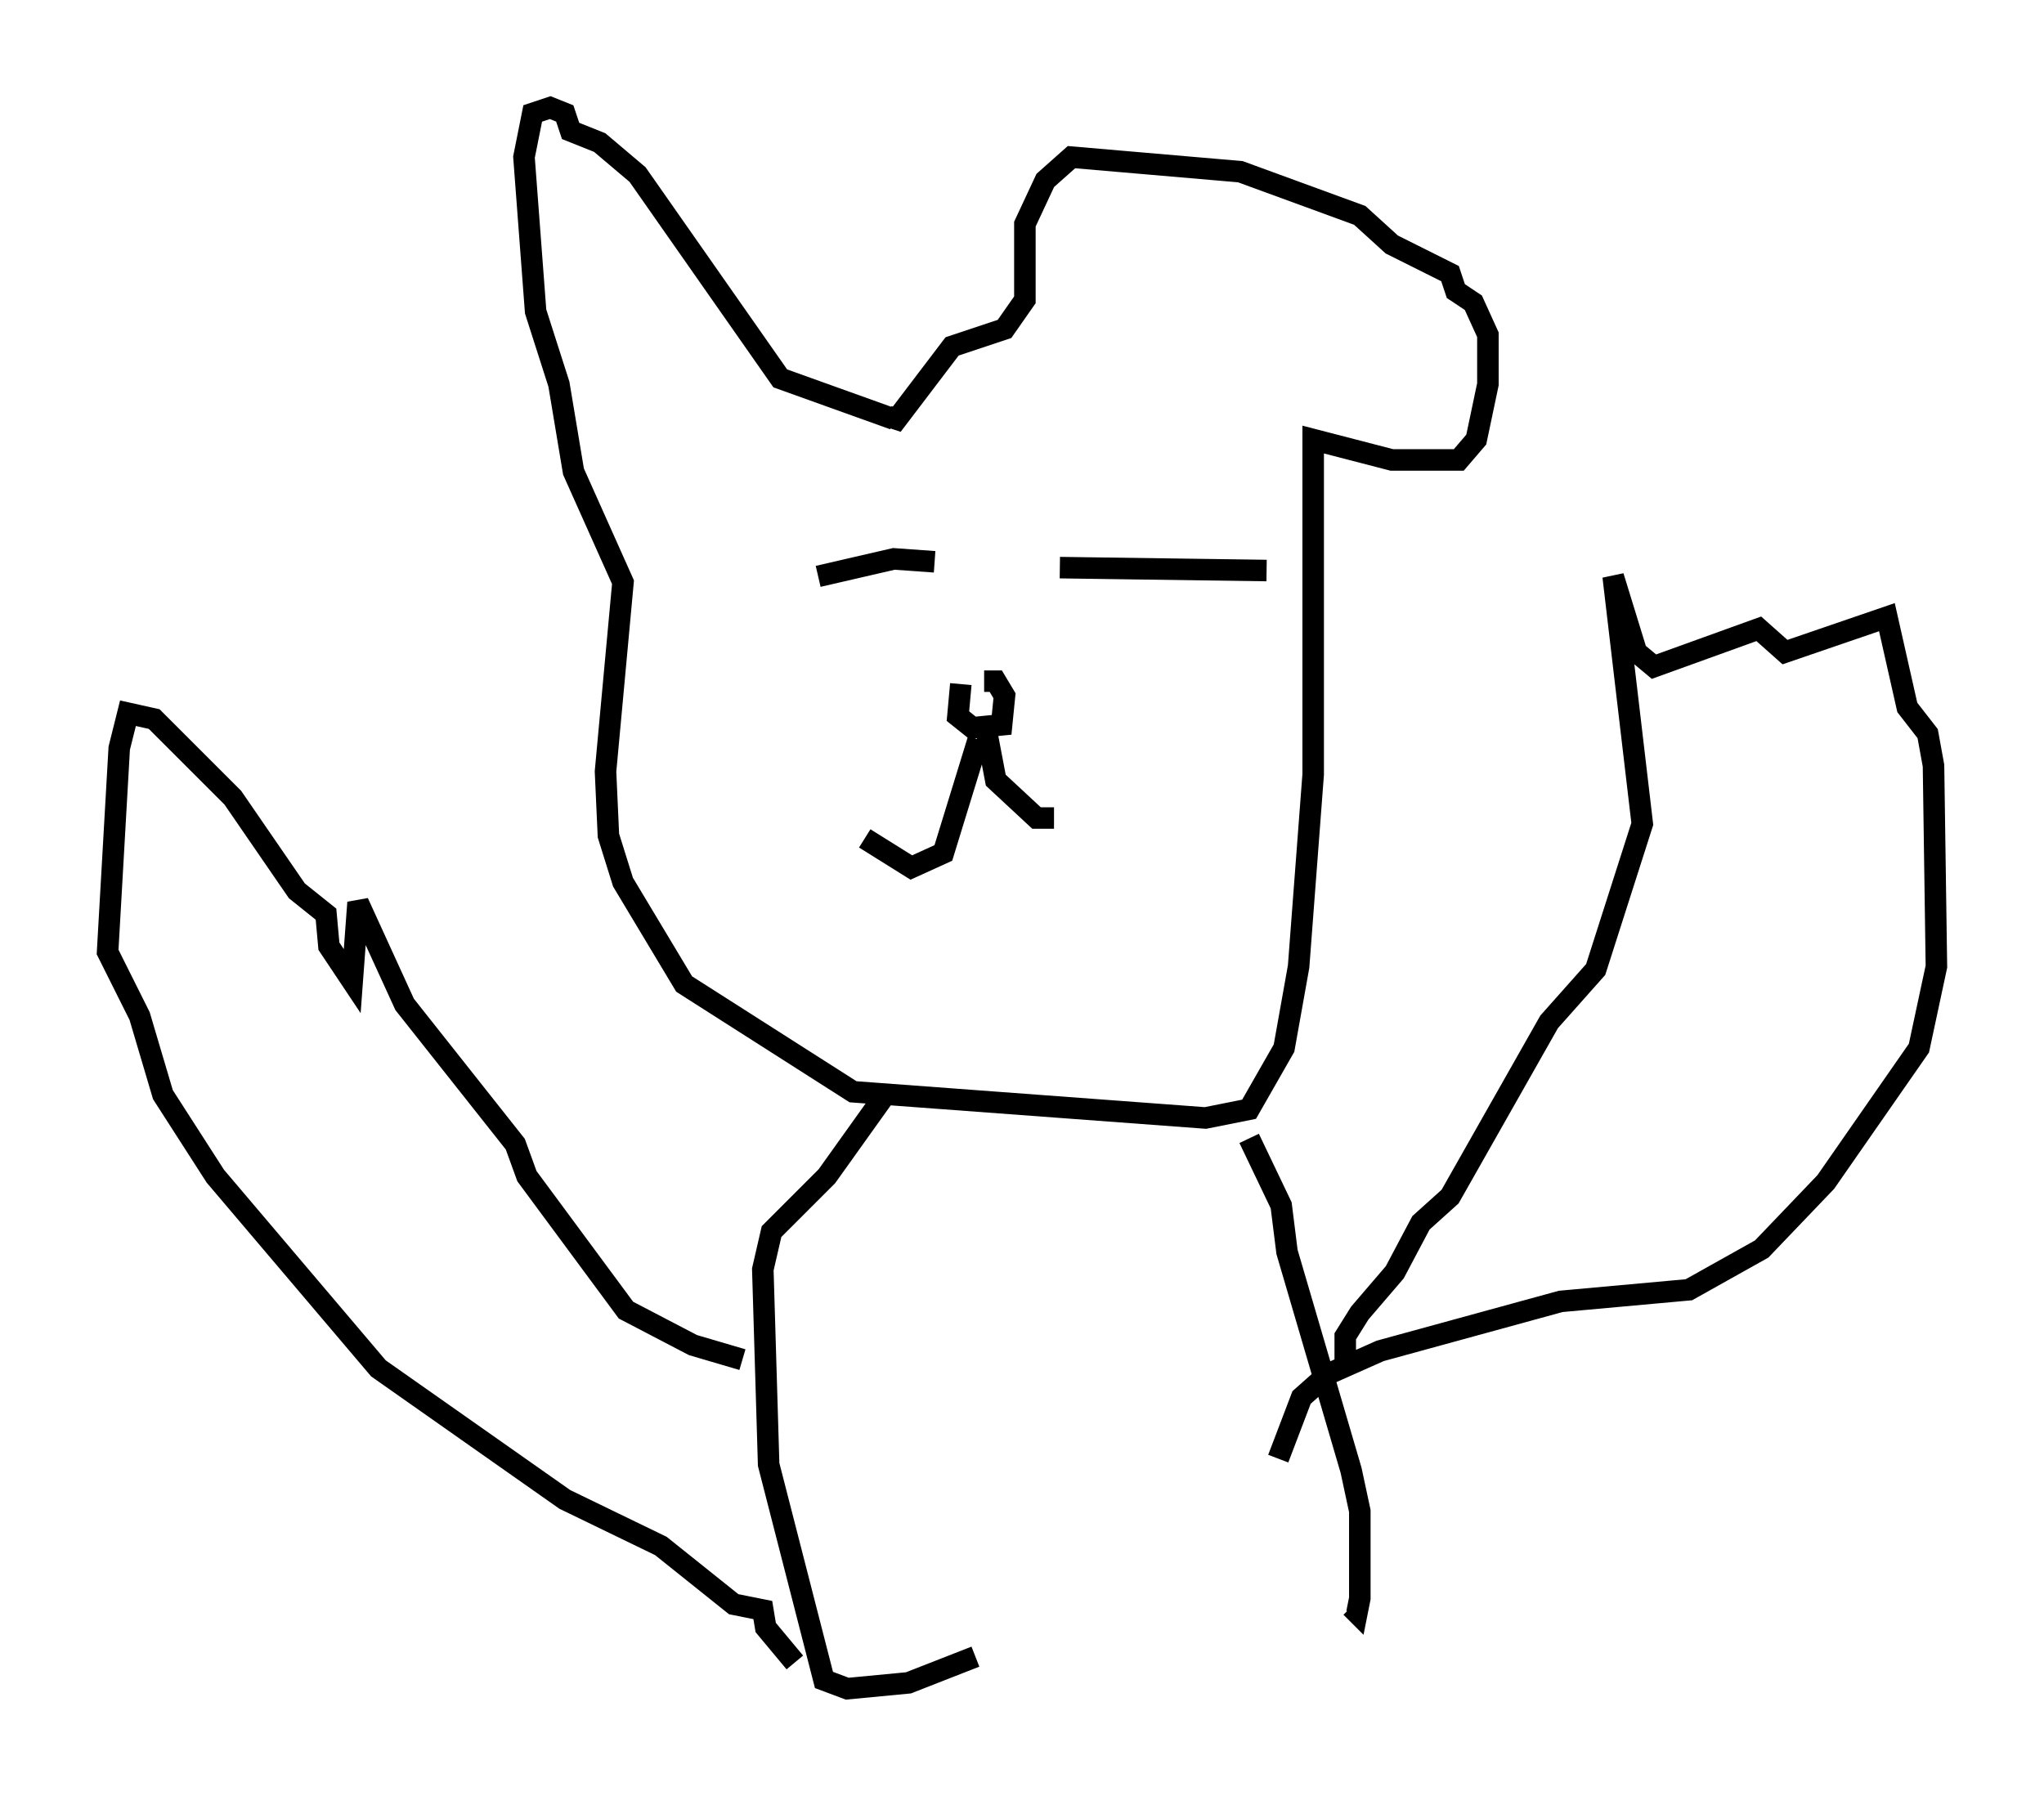 <?xml version="1.0" encoding="utf-8" ?>
<svg baseProfile="full" height="83.477" version="1.1" width="94.979" xmlns="http://www.w3.org/2000/svg" xmlns:ev="http://www.w3.org/2001/xml-events" xmlns:xlink="http://www.w3.org/1999/xlink"><defs /><rect fill="white" height="83.477" width="94.979" x="0" y="0" /><path d="M45.324, 31.793 m-0.677, 0.0 l-0.135, 1.488 0.677, 0.541 l1.353, -0.135 0.135, -1.353 l-0.406, -0.677 -0.541, 0.0 m0.0, 1.759 l0.541, 2.842 1.894, 1.759 l0.812, 0.0 m-3.518, -3.654 l-1.624, 5.277 -1.488, 0.677 l-2.165, -1.353 m-2.165, -12.178 l3.518, -0.812 1.894, 0.135 m5.819, 0.271 l9.607, 0.135 m-17.321, -7.036 l-5.277, -1.894 -6.631, -9.472 l-1.759, -1.488 -1.353, -0.541 l-0.271, -0.812 -0.677, -0.271 l-0.812, 0.271 -0.406, 2.03 l0.541, 7.172 1.083, 3.383 l0.677, 4.059 2.3, 5.142 l-0.812, 8.796 0.135, 2.977 l0.677, 2.165 2.842, 4.736 l7.848, 5.007 16.373, 1.218 l2.03, -0.406 1.624, -2.842 l0.677, -3.789 0.677, -8.931 l0.0, -15.561 3.654, 0.947 l3.112, 0.0 0.812, -0.947 l0.541, -2.571 0.0, -2.3 l-0.677, -1.488 -0.812, -0.541 l-0.271, -0.812 -2.706, -1.353 l-1.488, -1.353 -5.548, -2.03 l-7.848, -0.677 -1.218, 1.083 l-0.947, 2.03 0.0, 3.518 l-0.947, 1.353 -2.436, 0.812 l-2.571, 3.383 -0.406, -0.135 m-0.135, 31.529 l-2.706, 3.789 -2.571, 2.571 l-0.406, 1.759 0.271, 9.066 l2.571, 10.013 1.083, 0.406 l2.842, -0.271 3.112, -1.218 m12.72, -24.086 l1.488, 3.112 0.271, 2.165 l2.977, 10.149 0.406, 1.894 l0.0, 4.059 -0.135, 0.677 l-0.271, -0.271 m-0.271, -11.502 l0.0, -1.083 0.677, -1.083 l1.624, -1.894 1.218, -2.3 l1.353, -1.218 4.601, -8.119 l2.165, -2.436 2.165, -6.766 l-1.353, -11.502 1.083, 3.518 l0.812, 0.677 4.871, -1.759 l1.218, 1.083 4.736, -1.624 l0.947, 4.195 0.947, 1.218 l0.271, 1.488 0.135, 9.337 l-0.812, 3.789 -4.33, 6.225 l-2.977, 3.112 -3.383, 1.894 l-5.954, 0.541 -8.39, 2.3 l-2.436, 1.083 -1.218, 1.083 l-1.083, 2.842 m-24.898, -4.601 l-2.3, -0.677 -3.112, -1.624 l-4.601, -6.225 -0.541, -1.488 l-5.142, -6.495 -2.165, -4.736 l-0.271, 3.654 -1.083, -1.624 l-0.135, -1.488 -1.353, -1.083 l-2.977, -4.33 -3.654, -3.654 l-1.218, -0.271 -0.406, 1.624 l-0.541, 9.472 1.488, 2.977 l1.083, 3.654 2.436, 3.789 l7.578, 8.931 8.66, 6.089 l4.465, 2.165 3.383, 2.706 l1.353, 0.271 0.135, 0.812 l1.353, 1.624 " fill="none" stroke="black" stroke-width="1" /></svg>